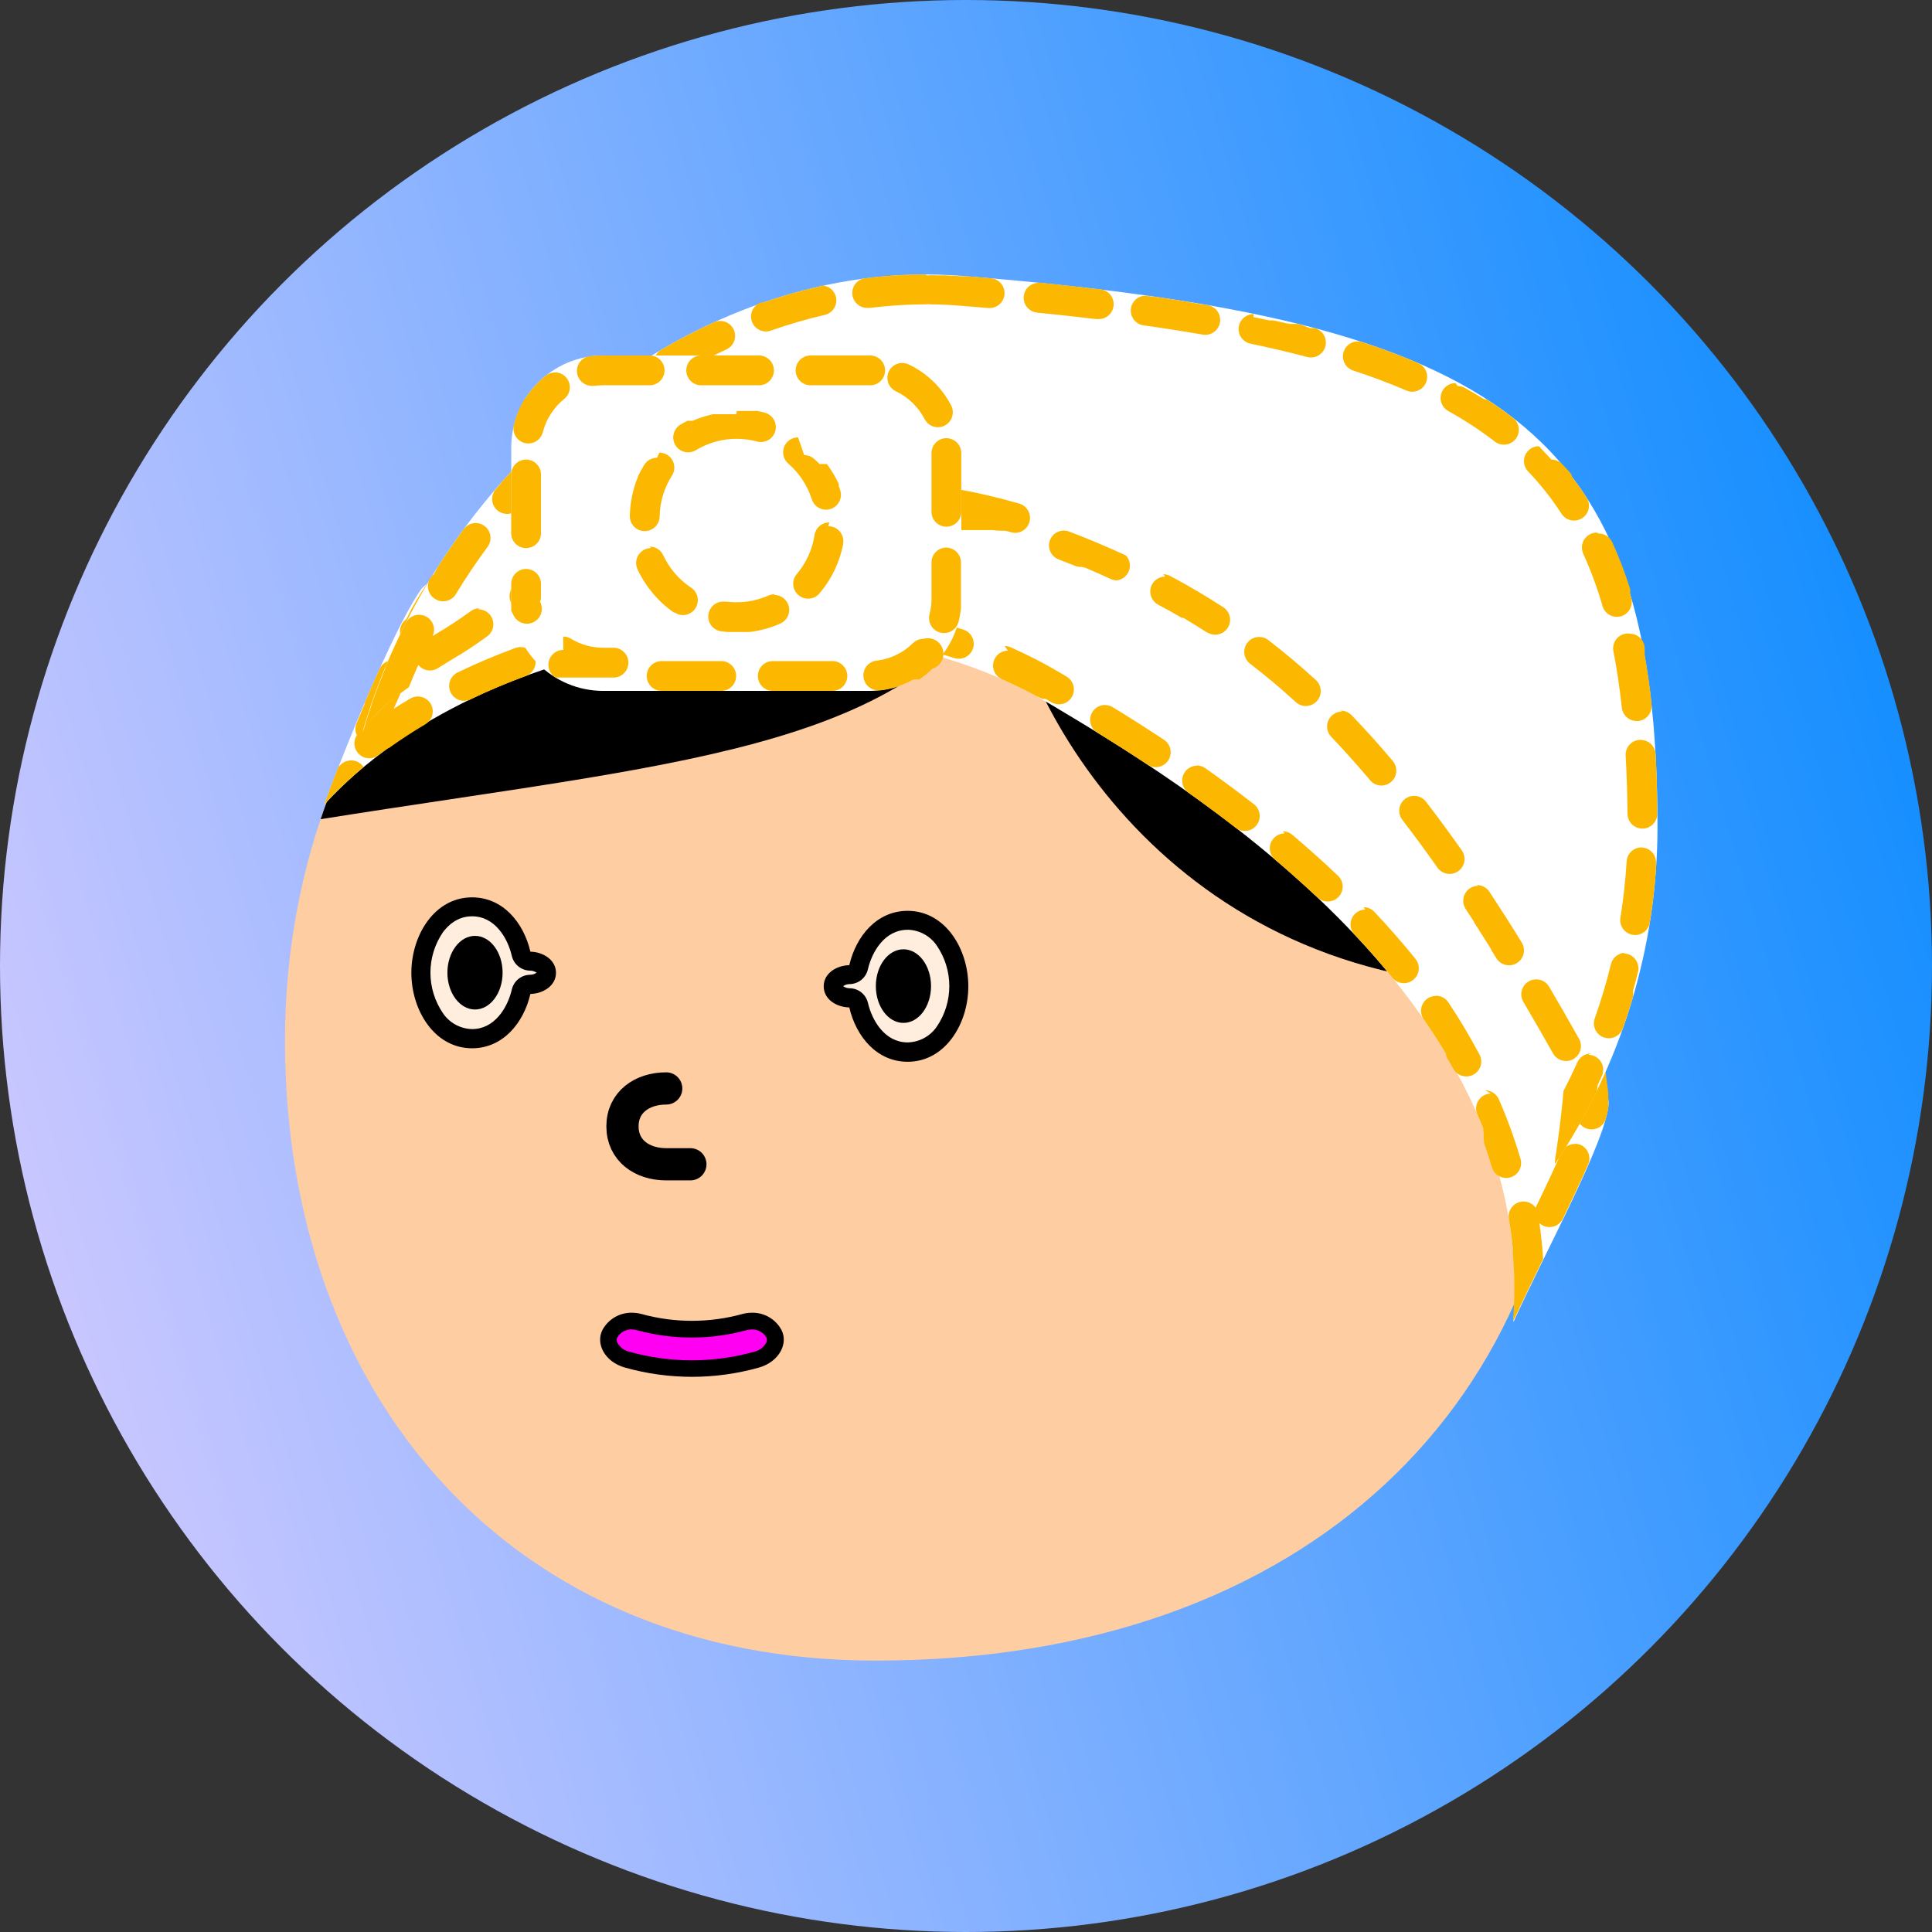 <svg width="183" height="183" viewBox="0 0 183 183" fill="none" xmlns="http://www.w3.org/2000/svg">
<rect x="0" y="0" width="183" height="183" fill="#333333" stroke="none"/>
<circle cx="91.5" cy="91.5" r="91.5" fill="url(#paint0_linear)"/>
<g clip-path="url(#clip0)">
<path d="M148.545 98.576C148.545 132.266 124.192 157.293 82.916 157.293C48.415 157.293 26.992 132.266 26.992 98.576C26.992 64.886 51.573 37.575 86.074 37.575C120.575 37.575 148.545 64.875 148.545 98.576Z" fill="#FFCDA2"/>
<path d="M86.074 37.575C59.12 37.575 38.226 54.25 30.373 77.594C63.92 72.251 85.089 71.15 95.109 55.384C97.931 70.029 113.898 95.464 148.291 93.35C145.577 62.102 118.767 37.575 86.074 37.575Z" fill="black"/>
<path d="M109.785 49.009C123.292 56.574 149.26 71.522 152.37 104.435C152.305 107.77 146.431 118.439 143.342 125.245C145.861 94.115 111.201 73.682 99.391 66.643C78.925 54.429 45.737 59.791 30.72 76.204C33.339 69.021 37.839 58.503 40.001 55.681C59.79 38.453 90.54 38.232 109.785 49.009Z" fill="white"/>
<path d="M69.692 42.452C69.62 42.452 69.548 42.458 69.477 42.47L69.302 42.496H69.279H69.258H69.215H69.194H69.105C67.598 42.737 66.099 43.029 64.608 43.373H64.582H64.564H64.546H64.528H64.513H64.433H64.415L63.943 43.486C63.608 43.569 63.315 43.77 63.119 44.054C62.923 44.337 62.837 44.683 62.878 45.025C62.918 45.368 63.083 45.683 63.34 45.913C63.597 46.142 63.929 46.27 64.274 46.272C64.387 46.272 64.5 46.258 64.61 46.231C66.342 45.81 68.127 45.461 69.913 45.182C70.287 45.154 70.635 44.978 70.879 44.693C71.124 44.409 71.245 44.038 71.217 43.664C71.189 43.29 71.013 42.943 70.729 42.698C70.444 42.453 70.074 42.332 69.7 42.36L69.692 42.452ZM59.841 44.782C59.694 44.781 59.548 44.804 59.408 44.848C57.617 45.431 55.853 46.097 54.115 46.847C53.785 47.005 53.529 47.284 53.401 47.627C53.273 47.97 53.283 48.349 53.429 48.685C53.575 49.021 53.845 49.287 54.183 49.427C54.522 49.568 54.901 49.571 55.242 49.438C56.868 48.735 58.561 48.093 60.277 47.537C60.599 47.434 60.873 47.22 61.05 46.933C61.227 46.646 61.295 46.305 61.242 45.972C61.19 45.639 61.019 45.336 60.762 45.117C60.505 44.899 60.178 44.78 59.841 44.782ZM50.544 48.714C50.312 48.714 50.083 48.772 49.877 48.881L49.259 49.227H49.241H49.223H49.208H49.195H49.18H49.164C47.828 49.974 46.514 50.782 45.237 51.644C45.078 51.746 44.942 51.878 44.835 52.034C44.728 52.189 44.654 52.364 44.616 52.549C44.578 52.734 44.578 52.924 44.614 53.109C44.651 53.294 44.725 53.47 44.831 53.626C44.936 53.782 45.072 53.915 45.23 54.018C45.389 54.121 45.566 54.191 45.751 54.224C45.937 54.258 46.127 54.254 46.311 54.212C46.495 54.171 46.669 54.093 46.822 53.983C48.303 52.984 49.835 52.061 51.412 51.221C51.69 51.072 51.91 50.835 52.038 50.547C52.166 50.258 52.193 49.936 52.117 49.63C52.04 49.324 51.863 49.053 51.615 48.859C51.366 48.665 51.06 48.56 50.745 48.56L50.544 48.714ZM42.153 54.294C41.828 54.293 41.512 54.407 41.261 54.614C41.14 54.712 41.02 54.809 40.901 54.909L40.845 54.958L40.832 54.971L40.814 54.986L40.776 55.02L40.73 55.058L40.683 55.097H40.668L40.622 55.135H40.609L40.553 55.184L40.535 55.202H40.519L40.501 55.217C39.741 56.306 39.067 57.453 38.487 58.647C38.293 58.783 38.136 58.966 38.03 59.178C37.925 59.391 37.874 59.627 37.884 59.864C37.894 60.101 37.963 60.332 38.086 60.536C38.208 60.739 38.38 60.908 38.585 61.028C38.784 61.131 39.005 61.185 39.229 61.184C39.489 61.184 39.745 61.113 39.967 60.977C40.189 60.841 40.37 60.646 40.489 60.415C40.961 59.449 41.493 58.514 42.084 57.616C42.4 57.344 42.723 57.075 43.046 56.813C43.272 56.629 43.436 56.379 43.514 56.098C43.593 55.817 43.582 55.518 43.484 55.244C43.387 54.969 43.206 54.731 42.968 54.563C42.73 54.395 42.445 54.304 42.153 54.304V54.294ZM37.23 62.536C36.959 62.537 36.694 62.615 36.467 62.763C36.239 62.91 36.059 63.12 35.948 63.367C35.491 64.378 35.027 65.435 34.565 66.512V66.533L34.545 66.584V66.6V66.612V66.625V66.638V66.656C34.285 67.266 34.028 67.881 33.775 68.5C33.699 68.681 33.662 68.876 33.666 69.073C33.671 69.269 33.717 69.462 33.801 69.639C33.661 69.853 33.581 70.1 33.571 70.354C33.56 70.609 33.618 70.862 33.739 71.086C33.861 71.311 34.04 71.498 34.259 71.628C34.478 71.759 34.728 71.828 34.983 71.828C35.294 71.829 35.595 71.726 35.84 71.535L36.399 71.115L36.538 71.012L36.658 70.919H36.674H36.689L36.705 70.907H36.72L36.738 70.894L36.771 70.868L36.787 70.855H36.802H36.82H36.838C37.946 70.062 39.101 69.309 40.301 68.598C40.568 68.44 40.775 68.198 40.891 67.911C41.007 67.624 41.026 67.306 40.943 67.007C40.861 66.708 40.683 66.445 40.436 66.257C40.189 66.069 39.888 65.968 39.578 65.969C39.325 65.969 39.076 66.038 38.859 66.169C38.328 66.481 37.808 66.805 37.292 67.136C37.656 66.294 38.015 65.483 38.367 64.701C38.444 64.532 38.487 64.35 38.493 64.164C38.499 63.979 38.469 63.794 38.404 63.62C38.338 63.447 38.239 63.288 38.112 63.152C37.986 63.017 37.833 62.908 37.664 62.831C37.481 62.749 37.282 62.706 37.082 62.705L37.23 62.536ZM33.262 72.028C33.046 72.027 32.833 72.076 32.638 72.17C32.444 72.264 32.274 72.401 32.141 72.572L32.095 72.536C31.597 73.818 31.128 75.047 30.709 76.199C31.872 74.935 33.118 73.751 34.439 72.654C34.311 72.459 34.136 72.3 33.93 72.19C33.725 72.08 33.495 72.022 33.262 72.023V72.028ZM49.321 61.284C49.154 61.285 48.989 61.314 48.833 61.371C46.961 62.059 45.127 62.834 43.38 63.68C43.207 63.758 43.052 63.868 42.924 64.007C42.795 64.145 42.696 64.307 42.631 64.484C42.566 64.662 42.537 64.85 42.546 65.038C42.556 65.227 42.602 65.412 42.684 65.582C42.766 65.752 42.881 65.904 43.022 66.029C43.164 66.154 43.329 66.249 43.507 66.31C43.686 66.37 43.875 66.394 44.064 66.379C44.252 66.365 44.435 66.314 44.603 66.228C46.281 65.425 48.02 64.688 49.808 64.034C50.12 63.919 50.38 63.699 50.545 63.411C50.711 63.124 50.769 62.787 50.711 62.46C50.653 62.134 50.482 61.838 50.228 61.625C49.974 61.412 49.653 61.295 49.321 61.294V61.284ZM59.51 58.45C59.418 58.449 59.326 58.458 59.236 58.475C57.307 58.855 55.388 59.317 53.51 59.85C53.182 59.944 52.898 60.152 52.712 60.438C52.526 60.724 52.449 61.068 52.497 61.405C52.544 61.743 52.712 62.053 52.969 62.276C53.227 62.5 53.556 62.623 53.897 62.623C54.029 62.623 54.159 62.604 54.285 62.567C56.087 62.054 57.919 61.614 59.78 61.248C60.122 61.179 60.427 60.985 60.635 60.704C60.843 60.423 60.939 60.075 60.906 59.728C60.872 59.38 60.711 59.057 60.453 58.821C60.196 58.584 59.86 58.452 59.51 58.45V58.45ZM70.002 57.213H69.943C67.999 57.293 66.024 57.47 64.077 57.7C63.702 57.724 63.353 57.894 63.104 58.175C62.856 58.456 62.73 58.824 62.753 59.199C62.776 59.573 62.947 59.922 63.228 60.171C63.509 60.419 63.877 60.545 64.251 60.522C64.31 60.526 64.369 60.526 64.428 60.522C66.298 60.289 68.178 60.132 70.059 60.055C70.419 60.028 70.754 59.863 70.997 59.596C71.24 59.329 71.371 58.979 71.364 58.618C71.356 58.257 71.211 57.913 70.958 57.655C70.705 57.398 70.363 57.247 70.002 57.234V57.213ZM74.81 57.187C74.45 57.203 74.109 57.355 73.857 57.614C73.606 57.872 73.463 58.217 73.457 58.578C73.451 58.938 73.584 59.287 73.827 59.554C74.071 59.82 74.407 59.983 74.766 60.009C75.992 60.049 77.212 60.122 78.424 60.23H78.504H78.535H78.589H78.845C79.358 60.279 79.871 60.338 80.397 60.399C80.454 60.403 80.51 60.403 80.566 60.399C80.941 60.422 81.308 60.295 81.589 60.047C81.87 59.798 82.04 59.448 82.063 59.074C82.086 58.7 81.959 58.332 81.711 58.051C81.462 57.771 81.112 57.6 80.738 57.577C78.814 57.339 76.831 57.187 74.838 57.126L74.81 57.187ZM85.328 58.414C84.977 58.411 84.638 58.538 84.376 58.772C84.114 59.006 83.949 59.329 83.912 59.678C83.876 60.026 83.971 60.377 84.178 60.659C84.386 60.942 84.691 61.138 85.035 61.207C85.677 61.341 86.318 61.487 86.944 61.641L87.049 61.666H87.067L87.146 61.687H87.164H87.19H87.246H87.262H87.277H87.305H87.336H87.393H87.406H87.431H87.49H87.503H87.526H87.67H87.683H87.701H87.726H87.739H87.775H87.788H87.811H87.824H87.86H87.885H87.903H87.916H87.965H87.978H88.011H88.026H88.06H88.088H88.121H88.137H88.165H88.183L88.239 61.702H88.255H88.273L88.355 61.725H88.375C89.063 61.918 89.745 62.123 90.427 62.341C90.78 62.443 91.159 62.404 91.483 62.232C91.808 62.059 92.052 61.768 92.165 61.418C92.278 61.069 92.251 60.689 92.089 60.36C91.927 60.03 91.643 59.776 91.297 59.653C89.406 59.037 87.484 58.523 85.538 58.114C85.443 58.095 85.347 58.086 85.251 58.085L85.328 58.414ZM95.471 61.628C95.147 61.629 94.834 61.74 94.583 61.944C94.332 62.148 94.158 62.431 94.091 62.748C94.023 63.064 94.067 63.394 94.213 63.682C94.36 63.971 94.601 64.2 94.896 64.332C95.972 64.809 97.021 65.322 98.044 65.871L98.111 65.909L98.18 65.945L98.247 65.981H98.262L98.311 66.01H98.326L98.375 66.038H98.393L98.442 66.066H98.457L98.506 66.092H98.521L98.567 66.117H98.58L98.626 66.143H98.639L98.683 66.169H98.698L98.739 66.194H98.752H98.765H98.78H98.798H98.811H98.829H98.842H98.855H98.867H98.88H98.898H98.911H98.924L98.944 66.207H98.957H98.97H98.988H99.003H99.016L99.037 66.22H99.055H99.067H99.088L99.586 66.515C99.803 66.646 100.053 66.715 100.307 66.715C100.616 66.715 100.917 66.614 101.163 66.427C101.409 66.239 101.587 65.976 101.67 65.678C101.752 65.38 101.735 65.063 101.619 64.775C101.504 64.488 101.298 64.247 101.033 64.088L100.797 63.947L100.527 63.788C98.978 62.865 97.374 62.038 95.725 61.31C95.546 61.23 95.352 61.189 95.155 61.189L95.471 61.628ZM104.673 66.774C104.365 66.773 104.066 66.872 103.82 67.057C103.574 67.242 103.395 67.501 103.311 67.797C103.226 68.093 103.241 68.408 103.352 68.695C103.463 68.981 103.665 69.224 103.926 69.385C105.394 70.294 107.005 71.307 108.695 72.433C109.008 72.64 109.39 72.713 109.758 72.638C110.125 72.563 110.447 72.345 110.654 72.032C110.86 71.719 110.934 71.337 110.859 70.969C110.783 70.602 110.565 70.279 110.252 70.073C108.713 69.047 107.13 68.044 105.412 66.995C105.19 66.857 104.934 66.784 104.673 66.784V66.774ZM113.395 72.525C113.094 72.523 112.801 72.617 112.557 72.794C112.314 72.97 112.133 73.22 112.041 73.506C111.95 73.793 111.952 74.101 112.048 74.386C112.143 74.671 112.328 74.918 112.574 75.091L113.464 75.73L113.485 75.748L113.513 75.768C114.68 76.612 115.868 77.497 117.063 78.428C117.36 78.649 117.731 78.745 118.098 78.695C118.464 78.645 118.796 78.454 119.023 78.162C119.25 77.87 119.353 77.5 119.311 77.133C119.269 76.766 119.085 76.429 118.797 76.196C117.32 75.047 115.76 73.888 114.159 72.756C113.921 72.588 113.635 72.498 113.343 72.5L113.395 72.525ZM121.686 78.939C121.397 78.939 121.115 79.027 120.877 79.192C120.64 79.358 120.459 79.592 120.359 79.863C120.259 80.134 120.245 80.429 120.318 80.709C120.391 80.989 120.548 81.239 120.767 81.427C121.281 81.858 121.794 82.299 122.294 82.746L122.325 82.774L122.355 82.802L122.42 82.859L122.45 82.887L122.481 82.915L122.514 82.943L122.579 83.002L122.609 83.03L122.64 83.056L122.671 83.084L122.735 83.143L122.766 83.169L122.797 83.197L122.827 83.225L122.861 83.254L122.894 83.282L122.925 83.31L122.956 83.336L123.02 83.395L123.053 83.423L123.084 83.448L123.115 83.477L123.146 83.508L123.179 83.536L123.21 83.564L123.24 83.592L123.274 83.62L123.338 83.679L123.371 83.71L123.402 83.738L123.5 83.826L123.533 83.854L123.566 83.882L123.63 83.941L123.664 83.972L123.697 84L123.73 84.028L123.795 84.09L123.823 84.118L123.854 84.146L123.884 84.174L123.948 84.234L123.979 84.262L124.01 84.29L124.041 84.321L124.074 84.349L124.105 84.377L124.133 84.403L124.161 84.428L124.19 84.454L124.22 84.48L124.246 84.505L124.272 84.528L124.297 84.554L124.326 84.58L124.351 84.603L124.374 84.626L124.397 84.647L124.421 84.67L124.444 84.69L124.467 84.711L124.487 84.731L124.508 84.749H124.521L124.539 84.765L124.556 84.782L124.569 84.795L124.587 84.813L124.603 84.826L124.621 84.841L124.636 84.857L124.659 84.88L124.685 84.903L124.71 84.926L124.792 85.001C124.927 85.129 125.085 85.229 125.258 85.296C125.431 85.362 125.615 85.394 125.8 85.39C125.986 85.385 126.168 85.344 126.338 85.269C126.507 85.194 126.66 85.086 126.788 84.952C127.047 84.68 127.187 84.317 127.178 83.942C127.169 83.568 127.011 83.212 126.74 82.953C125.372 81.655 123.918 80.35 122.409 79.075C122.155 78.858 121.833 78.739 121.499 78.739L121.686 78.939ZM129.331 86.155C129.055 86.156 128.786 86.237 128.556 86.389C128.327 86.541 128.146 86.756 128.037 87.009C127.928 87.262 127.895 87.541 127.943 87.812C127.99 88.083 128.116 88.335 128.304 88.536V88.536L128.32 88.553L128.338 88.572H128.351L128.369 88.589L128.386 88.607L128.399 88.623L128.417 88.641H128.43L128.445 88.659L128.463 88.677L128.481 88.695V88.707L128.499 88.728L128.517 88.749L128.53 88.761L128.548 88.782H128.561L128.579 88.8L128.592 88.815L128.61 88.833L128.63 88.854L128.648 88.877L128.669 88.897L128.689 88.92L128.71 88.944L128.73 88.966L128.751 88.99L128.774 89.013L128.797 89.036L128.82 89.061L128.846 89.09L128.871 89.118L128.9 89.149L128.928 89.18L128.956 89.208L128.982 89.239L129.007 89.267L129.036 89.297C129.956 90.306 130.851 91.344 131.721 92.409L131.747 92.442L131.801 92.509L131.824 92.537L131.847 92.563C131.961 92.715 132.105 92.841 132.269 92.936C132.434 93.031 132.615 93.092 132.804 93.115C132.992 93.138 133.183 93.123 133.365 93.07C133.547 93.018 133.717 92.93 133.865 92.81C134.012 92.691 134.134 92.543 134.223 92.376C134.312 92.208 134.367 92.025 134.384 91.836C134.4 91.647 134.379 91.456 134.32 91.276C134.262 91.095 134.167 90.929 134.043 90.785C132.85 89.31 131.55 87.825 130.182 86.373C130.051 86.233 129.892 86.121 129.715 86.045C129.539 85.969 129.348 85.929 129.156 85.929L129.331 86.155ZM136.013 94.333C135.755 94.333 135.501 94.403 135.28 94.537C135.059 94.67 134.879 94.862 134.76 95.091C134.64 95.32 134.586 95.577 134.602 95.835C134.619 96.092 134.706 96.341 134.854 96.552C135.59 97.614 136.298 98.702 136.962 99.813V99.831V99.846V99.864V99.882V99.897V99.915V99.931V99.949L137.009 100.026V100.041V100.054V100.067V100.079V100.095C137.221 100.457 137.427 100.818 137.629 101.183C137.715 101.353 137.834 101.503 137.979 101.626C138.125 101.749 138.294 101.841 138.475 101.897C138.657 101.953 138.849 101.972 139.038 101.952C139.227 101.932 139.411 101.875 139.577 101.782C139.743 101.69 139.889 101.565 140.006 101.415C140.123 101.265 140.209 101.093 140.258 100.909C140.306 100.725 140.318 100.533 140.291 100.345C140.263 100.156 140.198 99.975 140.1 99.813C139.206 98.138 138.231 96.507 137.18 94.926C137.05 94.739 136.877 94.586 136.675 94.48C136.473 94.375 136.249 94.32 136.021 94.32L136.013 94.333ZM141.231 103.584C141.037 103.582 140.844 103.623 140.667 103.702C140.324 103.851 140.053 104.129 139.916 104.477C139.778 104.825 139.784 105.213 139.933 105.556C140.128 106.001 140.315 106.449 140.495 106.901V106.921V106.939V106.955V106.97V106.985V107.001V107.014V107.026V107.039V107.052V107.065V107.083L140.51 107.124V107.139V107.152V107.165V107.178V107.196L140.536 107.265V107.278V107.291V107.311V107.716V107.729V107.747V107.76V107.773V107.786V107.799V107.814V107.827V107.847V107.868V107.881V107.893V107.914V107.934V107.947V107.963L140.567 108.047V108.068V108.086V108.101V108.119V108.135V108.153V108.17V108.188V108.206V108.224V108.245C140.836 109.014 141.08 109.784 141.313 110.554C141.397 110.848 141.575 111.107 141.819 111.293C142.064 111.478 142.361 111.578 142.668 111.58C142.802 111.58 142.936 111.561 143.065 111.523C143.425 111.418 143.728 111.174 143.907 110.846C144.087 110.517 144.129 110.131 144.025 109.771C143.46 107.849 142.775 105.964 141.972 104.128C141.862 103.876 141.681 103.662 141.451 103.511C141.221 103.361 140.952 103.281 140.677 103.281L141.231 103.584ZM149.168 108.355C148.893 108.355 148.624 108.435 148.394 108.585C148.164 108.736 147.983 108.95 147.873 109.202C147.288 110.543 146.544 112.139 145.536 114.225C145.508 114.281 145.484 114.339 145.464 114.399C145.333 114.216 145.161 114.066 144.961 113.963C144.761 113.86 144.539 113.807 144.315 113.807C144.235 113.806 144.155 113.813 144.076 113.827C143.708 113.89 143.379 114.096 143.162 114.4C142.946 114.704 142.858 115.082 142.919 115.451C143.078 116.387 143.206 117.336 143.296 118.298V118.319V118.342V118.363V118.383V118.404V118.424V118.445V118.465V118.491V118.511V118.529V118.55V118.591V118.632V118.652V118.67V118.691C143.477 120.816 143.485 122.952 143.319 125.079C143.401 124.983 143.47 124.875 143.522 124.76C144.291 123.08 145.22 121.192 146.172 119.25C146.097 118.115 145.976 116.982 145.81 115.854C145.912 115.948 146.027 116.027 146.151 116.087C146.318 116.168 146.5 116.215 146.685 116.226C146.87 116.237 147.056 116.211 147.231 116.15C147.407 116.089 147.568 115.994 147.707 115.87C147.846 115.747 147.959 115.597 148.039 115.43C148.432 114.62 148.809 113.817 149.183 113.034L149.222 112.955C149.65 112.039 150.056 111.159 150.425 110.31C150.575 109.974 150.589 109.594 150.463 109.248C150.337 108.903 150.081 108.62 149.75 108.46C149.573 108.382 149.38 108.341 149.186 108.342L149.168 108.355ZM150.451 99.146C150.376 99.145 150.301 99.151 150.228 99.164C150.044 99.192 149.868 99.257 149.71 99.354C149.552 99.451 149.414 99.578 149.305 99.728C149.196 99.878 149.117 100.048 149.074 100.229C149.031 100.409 149.023 100.597 149.053 100.78C149.248 101.996 149.407 103.245 149.53 104.494C149.497 104.73 149.447 104.963 149.381 105.192C149.284 105.556 149.336 105.943 149.525 106.268C149.714 106.594 150.024 106.831 150.388 106.928C150.752 107.024 151.139 106.972 151.464 106.784C151.79 106.595 152.027 106.284 152.123 105.921C152.2 105.644 152.259 105.385 152.303 105.151L152.318 105.054C152.318 105.013 152.334 104.969 152.339 104.931V104.895C152.339 104.864 152.339 104.833 152.339 104.805V104.792V104.728C152.339 104.712 152.339 104.7 152.339 104.687V104.666V103.961V103.93V103.892V103.83V103.797V103.733V103.707V103.64C152.339 103.609 152.339 103.579 152.339 103.548C152.224 102.534 152.089 101.537 151.934 100.559C151.879 100.229 151.71 99.928 151.455 99.711C151.199 99.494 150.876 99.374 150.541 99.374L150.451 99.146ZM148.024 89.333C147.799 89.333 147.577 89.386 147.377 89.488C147.177 89.59 147.004 89.739 146.874 89.922C146.743 90.105 146.658 90.316 146.625 90.539C146.593 90.761 146.614 90.988 146.687 91.201C147.262 92.884 147.762 94.623 148.18 96.37C148.254 96.679 148.429 96.954 148.678 97.151C148.927 97.348 149.235 97.455 149.553 97.455C149.663 97.455 149.774 97.442 149.881 97.417C150.245 97.33 150.56 97.103 150.756 96.784C150.952 96.466 151.014 96.082 150.928 95.719C150.577 94.236 150.177 92.794 149.727 91.393V91.373V91.352V91.337V91.322V91.306V91.275V91.257V91.242V91.224V91.204C149.635 90.914 149.538 90.626 149.44 90.342C149.345 90.063 149.165 89.82 148.925 89.649C148.686 89.477 148.398 89.385 148.104 89.385L148.024 89.333ZM143.919 80.098C143.674 80.099 143.433 80.163 143.219 80.285C143.006 80.407 142.828 80.582 142.703 80.793C142.579 81.005 142.511 81.246 142.508 81.491C142.504 81.737 142.564 81.979 142.683 82.194C143.553 83.761 144.35 85.383 145.061 87.017C145.171 87.27 145.351 87.485 145.582 87.636C145.812 87.787 146.081 87.868 146.357 87.869C146.55 87.868 146.741 87.828 146.918 87.751C147.088 87.677 147.242 87.571 147.372 87.438C147.501 87.305 147.602 87.148 147.671 86.976C147.739 86.803 147.773 86.62 147.77 86.434C147.767 86.249 147.728 86.066 147.655 85.896C147.452 85.429 147.244 84.97 147.031 84.513V84.498V84.482V84.469V84.454V84.441V84.426L147.008 84.375V84.362V84.349V84.336L146.97 84.257V84.241V84.226V84.21V84.192V84.174C146.739 83.692 146.504 83.218 146.267 82.751V82.733V82.717V82.7V82.684L146.215 82.587V82.571V82.558V82.546V82.533V82.52L146.19 82.471V82.456V82.44V82.425V82.41V82.392C145.964 81.961 145.733 81.532 145.5 81.109C145.377 80.889 145.198 80.706 144.981 80.579C144.764 80.452 144.517 80.385 144.266 80.386L143.919 80.098ZM138.276 71.704C138.01 71.705 137.749 71.78 137.524 71.922C137.299 72.064 137.118 72.266 137.003 72.506C136.888 72.746 136.842 73.013 136.872 73.278C136.902 73.542 137.007 73.793 137.173 74.001C138.304 75.414 139.374 76.881 140.351 78.362C140.45 78.523 140.581 78.663 140.735 78.773C140.89 78.884 141.065 78.962 141.25 79.003C141.435 79.044 141.626 79.047 141.813 79.013C141.999 78.978 142.177 78.907 142.335 78.802C142.494 78.698 142.629 78.562 142.734 78.404C142.839 78.246 142.911 78.069 142.946 77.882C142.981 77.696 142.978 77.505 142.937 77.319C142.896 77.134 142.818 76.959 142.709 76.804C141.895 75.575 141.05 74.39 140.174 73.251C140.151 73.223 140.128 73.195 140.107 73.164V73.149L140.095 73.133L140.082 73.118L140.069 73.103V73.087V73.074L139.556 72.41C139.423 72.245 139.255 72.112 139.064 72.02C138.873 71.929 138.664 71.882 138.453 71.882L138.276 71.704ZM131.362 64.283C131.079 64.284 130.802 64.369 130.567 64.529C130.333 64.689 130.152 64.915 130.049 65.18C129.945 65.443 129.923 65.733 129.986 66.009C130.048 66.286 130.193 66.537 130.4 66.73C131.742 67.98 133.032 69.275 134.233 70.578C134.49 70.839 134.838 70.991 135.204 71C135.57 71.01 135.925 70.877 136.195 70.629C136.465 70.382 136.629 70.039 136.651 69.674C136.674 69.308 136.554 68.948 136.316 68.67C135.015 67.256 133.679 65.922 132.322 64.66C132.061 64.418 131.718 64.283 131.362 64.283ZM123.487 57.829C123.186 57.826 122.892 57.919 122.647 58.094C122.403 58.27 122.221 58.519 122.128 58.805C122.035 59.092 122.036 59.4 122.13 59.686C122.225 59.971 122.408 60.22 122.653 60.394C124.159 61.487 125.616 62.616 126.981 63.744C127.121 63.877 127.288 63.98 127.47 64.045C127.652 64.111 127.845 64.139 128.039 64.127C128.232 64.115 128.42 64.063 128.593 63.975C128.765 63.888 128.917 63.765 129.041 63.616C129.164 63.467 129.255 63.294 129.309 63.108C129.362 62.922 129.377 62.727 129.352 62.535C129.328 62.343 129.264 62.158 129.165 61.992C129.066 61.826 128.933 61.682 128.776 61.569C127.286 60.338 125.788 59.183 124.305 58.106C124.065 57.931 123.776 57.837 123.479 57.836L123.487 57.829ZM114.965 52.206C114.656 52.206 114.356 52.307 114.11 52.494C113.864 52.681 113.686 52.943 113.603 53.241C113.521 53.538 113.538 53.855 113.652 54.142C113.767 54.429 113.972 54.67 114.236 54.83C115.909 55.833 117.44 56.792 118.918 57.77C119.23 57.961 119.605 58.024 119.963 57.944C120.321 57.865 120.634 57.65 120.836 57.344C121.038 57.038 121.113 56.665 121.046 56.305C120.979 55.945 120.774 55.624 120.475 55.412C118.828 54.325 117.222 53.324 115.686 52.403C115.467 52.274 115.218 52.206 114.965 52.206ZM106.03 47.255C105.709 47.255 105.398 47.365 105.147 47.565C104.897 47.766 104.723 48.046 104.652 48.359C104.582 48.672 104.621 49 104.762 49.288C104.902 49.576 105.137 49.808 105.427 49.946C106.453 50.425 107.448 50.941 108.405 51.485L110.224 52.511C110.385 52.603 110.563 52.662 110.747 52.685C110.932 52.708 111.119 52.694 111.298 52.645C111.477 52.596 111.644 52.512 111.79 52.398C111.937 52.283 112.059 52.141 112.151 51.98C112.242 51.818 112.301 51.64 112.324 51.456C112.346 51.272 112.332 51.085 112.283 50.906C112.233 50.727 112.149 50.56 112.035 50.413C111.92 50.267 111.779 50.145 111.617 50.053L110.704 49.54L109.785 49.027L109.76 49.014L109.731 48.971L109.708 48.958H109.685L109.665 48.945H109.642H109.621H109.601H109.578H109.557H109.534H109.511H109.488H109.465L109.416 48.919C108.518 48.429 107.597 47.961 106.653 47.516C106.467 47.429 106.264 47.385 106.058 47.385L106.03 47.255ZM96.535 43.84C96.193 43.842 95.863 43.967 95.607 44.194C95.35 44.42 95.184 44.732 95.14 45.071C95.096 45.41 95.176 45.754 95.366 46.039C95.556 46.323 95.843 46.529 96.174 46.618C97.928 47.083 99.655 47.629 101.304 48.237C101.461 48.294 101.627 48.324 101.794 48.324C102.132 48.334 102.462 48.222 102.725 48.009C102.987 47.795 103.164 47.496 103.225 47.163C103.285 46.83 103.224 46.487 103.053 46.196C102.882 45.904 102.612 45.684 102.292 45.574C100.544 44.931 98.749 44.364 96.905 43.873C96.788 43.843 96.669 43.827 96.548 43.827L96.535 43.84ZM86.569 42.044C86.203 42.038 85.848 42.175 85.58 42.426C85.313 42.676 85.153 43.021 85.135 43.387C85.116 43.753 85.241 44.112 85.482 44.388C85.724 44.664 86.063 44.836 86.428 44.866C88.224 45.048 90.02 45.307 91.784 45.636C91.869 45.653 91.955 45.661 92.041 45.661C92.392 45.659 92.729 45.526 92.987 45.288C93.245 45.051 93.405 44.726 93.437 44.377C93.469 44.028 93.37 43.679 93.16 43.399C92.949 43.119 92.642 42.926 92.298 42.86C90.461 42.516 88.588 42.247 86.698 42.055H86.556L86.569 42.044ZM79.799 41.685H77.904C76.654 41.721 75.405 41.788 74.153 41.893C73.779 41.908 73.426 42.071 73.172 42.346C72.918 42.621 72.784 42.986 72.799 43.36C72.814 43.734 72.977 44.087 73.252 44.342C73.527 44.596 73.892 44.73 74.266 44.715C74.305 44.717 74.345 44.717 74.384 44.715C76.18 44.569 77.996 44.494 79.797 44.494C80.502 44.494 81.218 44.494 81.921 44.528H81.967C82.328 44.513 82.669 44.361 82.921 44.103C83.173 43.845 83.317 43.5 83.323 43.14C83.329 42.779 83.198 42.429 82.954 42.163C82.711 41.896 82.376 41.733 82.016 41.706C81.49 41.69 80.964 41.678 80.438 41.672H79.797L79.799 41.685Z" fill="#FCB800"/>
<path d="M148.18 101.726C132.75 73.772 121.275 62.823 107.348 56.066C93.875 49.522 75.4 43.752 46.917 59.529C46.011 60.717 42.066 62.705 38.744 65.047C36.851 66.378 35.153 67.825 34.35 69.303C41.391 44.937 65.546 24.087 91.21 26.139C142.757 30.277 157 40.669 157 78.389C156.979 89.781 153.569 100.909 147.206 110.358C147.821 106.495 148.152 103.165 148.18 101.726Z" fill="white"/>
<path d="M87.693 26H86.554C85.044 26.039 83.543 26.153 82.052 26.341C81.867 26.353 81.685 26.401 81.519 26.483C81.352 26.565 81.203 26.679 81.08 26.818C80.833 27.099 80.707 27.468 80.731 27.842C80.754 28.216 80.926 28.566 81.207 28.813C81.489 29.061 81.857 29.187 82.231 29.163C82.291 29.167 82.351 29.167 82.411 29.163C84.163 28.941 85.927 28.83 87.693 28.829C87.774 28.829 87.854 28.822 87.934 28.809C88.013 28.822 88.093 28.83 88.173 28.832C89.109 28.832 90.053 28.886 90.995 28.96C91.877 29.032 92.752 29.104 93.614 29.178H93.737C94.101 29.178 94.452 29.038 94.715 28.786C94.978 28.534 95.134 28.189 95.149 27.825C95.165 27.461 95.039 27.105 94.798 26.831C94.558 26.558 94.221 26.388 93.857 26.357L91.72 26.177L91.556 26.162H91.1H90.987C90.499 26.126 90.014 26.098 89.53 26.077H89.391H88.858L88.214 26.064H88.183C88.103 26.064 88.023 26.071 87.944 26.085C87.86 26.069 87.774 26.061 87.688 26.062L87.693 26ZM77.74 27.144C77.633 27.145 77.528 27.157 77.424 27.18C75.741 27.568 74.08 28.043 72.447 28.604V28.604H72.432L72.368 28.624H72.352L72.309 28.64H72.278H72.265L72.224 28.655H72.206H72.178H72.16H72.139H72.119H72.101H72.088H72.062C71.713 28.783 71.429 29.044 71.271 29.38C71.113 29.717 71.093 30.102 71.217 30.453C71.341 30.803 71.598 31.091 71.932 31.253C72.267 31.416 72.652 31.44 73.004 31.32C74.679 30.727 76.387 30.229 78.119 29.83C78.457 29.752 78.755 29.553 78.956 29.269C79.157 28.986 79.246 28.639 79.207 28.294C79.168 27.949 79.004 27.63 78.745 27.399C78.486 27.167 78.151 27.039 77.804 27.039L77.74 27.144ZM68.222 30.399C68.021 30.4 67.823 30.443 67.64 30.525C65.924 31.312 64.248 32.184 62.62 33.139C62.353 33.297 62.146 33.538 62.03 33.826C61.914 34.113 61.895 34.43 61.977 34.729C62.059 35.028 62.237 35.291 62.483 35.479C62.729 35.667 63.031 35.769 63.34 35.769C63.591 35.77 63.838 35.702 64.053 35.574C65.597 34.669 67.186 33.842 68.812 33.096C69.104 32.961 69.341 32.73 69.484 32.442C69.627 32.154 69.668 31.825 69.599 31.511C69.53 31.197 69.356 30.915 69.106 30.713C68.856 30.511 68.544 30.4 68.222 30.399V30.399ZM59.472 35.425C59.182 35.425 58.9 35.515 58.664 35.681C58.579 35.74 58.495 35.8 58.407 35.861H58.392H58.379H58.364H58.348C56.936 36.867 55.567 37.931 54.244 39.055C53.958 39.298 53.78 39.644 53.75 40.018C53.72 40.392 53.839 40.762 54.082 41.048C54.325 41.334 54.672 41.511 55.045 41.542C55.419 41.572 55.79 41.453 56.075 41.21C57.45 40.045 58.897 38.937 60.344 37.919C60.588 37.745 60.77 37.499 60.865 37.216C60.96 36.932 60.963 36.626 60.873 36.341C60.782 36.056 60.604 35.806 60.364 35.629C60.123 35.452 59.832 35.355 59.533 35.353L59.472 35.425ZM51.699 41.895C51.33 41.895 50.976 42.04 50.714 42.3C49.667 43.326 48.657 44.386 47.684 45.481L47.648 45.52L47.628 45.545L47.607 45.568L47.587 45.591L47.569 45.612L47.553 45.627L47.541 45.645L47.525 45.663L47.507 45.684L47.489 45.704V45.72L47.471 45.74L47.453 45.763L47.433 45.789L47.412 45.812L47.389 45.838L47.366 45.863L47.343 45.889L47.317 45.92L47.294 45.95L47.269 45.981L47.243 46.012L47.187 46.079C47.12 46.156 47.051 46.233 46.984 46.312C46.856 46.452 46.758 46.616 46.696 46.795C46.633 46.974 46.606 47.163 46.618 47.352C46.63 47.541 46.679 47.725 46.764 47.895C46.849 48.064 46.966 48.215 47.11 48.338C47.254 48.461 47.421 48.554 47.602 48.611C47.782 48.669 47.972 48.689 48.161 48.671C48.349 48.654 48.532 48.598 48.699 48.509C48.865 48.419 49.013 48.297 49.131 48.149C50.301 46.782 51.54 45.453 52.82 44.198C53.02 44.002 53.157 43.75 53.214 43.475C53.27 43.2 53.244 42.915 53.138 42.655C53.031 42.395 52.85 42.173 52.617 42.017C52.385 41.86 52.11 41.777 51.83 41.777L51.699 41.895ZM45.065 49.542C44.843 49.542 44.625 49.594 44.427 49.694C44.229 49.794 44.058 49.938 43.926 50.117V50.117C43.054 51.302 42.223 52.516 41.432 53.759V53.775L41.397 53.831V53.846L41.361 53.906V53.921L41.333 53.965L41.307 54.006L41.271 54.062L41.248 54.1L41.232 54.126L41.217 54.149L41.184 54.206V54.218L41.148 54.275V54.29L41.112 54.347L41.071 54.413C40.889 54.556 40.745 54.741 40.651 54.952C40.557 55.163 40.517 55.395 40.533 55.625C40.55 55.856 40.622 56.078 40.745 56.274C40.868 56.47 41.037 56.633 41.238 56.748C41.458 56.884 41.712 56.956 41.971 56.956C42.214 56.956 42.452 56.894 42.664 56.775C42.876 56.657 43.053 56.486 43.179 56.278C44.108 54.739 45.121 53.241 46.189 51.794C46.344 51.584 46.437 51.335 46.459 51.075C46.481 50.814 46.431 50.553 46.313 50.32C46.196 50.087 46.016 49.89 45.794 49.753C45.572 49.616 45.316 49.543 45.055 49.542H45.065ZM45.406 57.623C45.083 57.622 44.769 57.733 44.519 57.938C43.512 58.675 42.468 59.36 41.392 59.99L40.978 60.247L40.994 60.214C41.139 59.883 41.153 59.51 41.031 59.17C40.91 58.83 40.664 58.55 40.342 58.386C40.021 58.221 39.649 58.187 39.303 58.288C38.956 58.389 38.662 58.62 38.48 58.931C37.768 60.325 37.113 61.74 36.515 63.177V63.192V63.21L36.497 63.259V63.274V63.289L36.479 63.331C35.675 65.273 34.98 67.258 34.396 69.277V69.277C34.972 68.319 35.706 67.464 36.566 66.75L36.597 66.727L36.615 66.712L36.643 66.689L36.671 66.665C36.897 66.47 37.133 66.281 37.374 66.091C37.785 65.767 38.216 65.449 38.657 65.139L38.729 65.088C39.011 64.385 39.309 63.683 39.621 62.982C39.837 63.249 40.144 63.429 40.483 63.487C40.822 63.545 41.17 63.478 41.463 63.297L42.046 62.935L42.785 62.481C43.968 61.793 45.112 61.039 46.212 60.224C46.438 60.039 46.601 59.79 46.68 59.509C46.758 59.228 46.748 58.929 46.65 58.655C46.552 58.38 46.372 58.142 46.133 57.974C45.895 57.806 45.611 57.715 45.319 57.715L45.406 57.623ZM54.854 52.602C54.66 52.603 54.468 52.643 54.29 52.72C52.561 53.474 50.793 54.311 49.031 55.206C48.748 55.35 48.522 55.585 48.389 55.874C48.256 56.162 48.224 56.487 48.298 56.795C48.372 57.104 48.548 57.379 48.797 57.576C49.047 57.772 49.355 57.879 49.672 57.879C49.895 57.88 50.114 57.827 50.311 57.725C52.054 56.841 53.757 56.036 55.421 55.309C55.717 55.178 55.96 54.949 56.108 54.661C56.255 54.373 56.3 54.043 56.233 53.726C56.167 53.409 55.994 53.124 55.743 52.92C55.492 52.715 55.178 52.603 54.854 52.602V52.602ZM64.761 49.011C64.629 49.011 64.498 49.03 64.372 49.067C62.54 49.58 60.667 50.209 58.8 50.901C58.46 51.04 58.188 51.305 58.041 51.641C57.893 51.977 57.882 52.356 58.009 52.7C58.136 53.044 58.392 53.325 58.722 53.484C59.053 53.643 59.432 53.667 59.78 53.551C61.618 52.867 63.41 52.277 65.154 51.781C65.481 51.686 65.762 51.477 65.946 51.191C66.13 50.905 66.206 50.563 66.158 50.226C66.11 49.889 65.943 49.581 65.686 49.358C65.43 49.135 65.102 49.012 64.761 49.011V49.011ZM75.141 46.918H74.982C73.06 47.133 71.095 47.451 69.138 47.862C68.956 47.899 68.782 47.973 68.628 48.077C68.474 48.182 68.342 48.316 68.24 48.472C68.138 48.627 68.067 48.802 68.032 48.985C67.997 49.168 67.998 49.356 68.036 49.538C68.074 49.721 68.147 49.894 68.252 50.048C68.356 50.202 68.49 50.334 68.646 50.436C68.802 50.538 68.976 50.609 69.159 50.644C69.342 50.679 69.53 50.678 69.713 50.64L70.431 50.494L70.608 50.458H70.651H70.695H70.739H70.759H70.785H70.826H70.849H70.87H70.895H70.936H71.172H71.193H71.449H71.488H71.511H71.537H71.56H71.598H71.621H71.644H71.667H71.708H71.839H71.865H71.885H71.927H71.947H71.975H72.057H72.083H72.103H72.147H72.191H72.211H72.255H72.296H72.316H72.36H72.406H72.468H72.514L72.683 50.432H72.727H72.77H72.791H72.835L72.94 50.417L73.047 50.401L73.155 50.386C73.881 50.276 74.597 50.183 75.305 50.104C75.673 50.075 76.015 49.903 76.258 49.625C76.501 49.347 76.625 48.985 76.605 48.616C76.584 48.248 76.42 47.902 76.148 47.653C75.876 47.403 75.517 47.27 75.148 47.282L75.141 46.918ZM81.257 46.579C80.818 46.579 80.371 46.579 79.93 46.594C79.571 46.62 79.234 46.782 78.99 47.047C78.746 47.312 78.613 47.661 78.617 48.021C78.621 48.381 78.763 48.727 79.013 48.986C79.264 49.245 79.604 49.399 79.964 49.416H80.197C80.492 49.416 80.787 49.416 81.079 49.416H83.132C83.981 49.447 84.817 49.501 85.641 49.57C85.68 49.573 85.719 49.573 85.759 49.57C86.123 49.57 86.474 49.429 86.737 49.177C87 48.925 87.156 48.581 87.171 48.217C87.187 47.853 87.061 47.497 86.82 47.223C86.579 46.949 86.242 46.779 85.879 46.748C84.34 46.615 82.801 46.551 81.262 46.551L81.257 46.579ZM90.558 47.408C90.204 47.403 89.86 47.533 89.596 47.77C89.333 48.008 89.168 48.336 89.136 48.69C89.104 49.043 89.206 49.396 89.422 49.677C89.638 49.959 89.952 50.149 90.302 50.209V50.209H90.325H90.348H90.402H90.492H90.546H90.569H90.628H90.679H90.748H90.774H90.859H90.882H91.102H91.125H91.143H91.159H91.174H91.192H91.218H91.302H91.325H91.343H91.402H91.418H91.536H91.559H91.672H91.692H91.705H91.718H91.731H91.743H91.756H91.851H91.864H91.879H91.972H91.987H92.01H92.046H92.062H92.077H92.118H92.136H92.149H92.21H92.234H92.316H92.341H92.4H92.413H92.434H92.459H92.475H92.534H92.559H92.577H92.611H92.629H92.649H92.675H92.693H92.726H92.747H92.77H92.79H92.806H92.839H92.888H92.908H92.926H92.947H92.972H92.993H93.011H93.031H93.083H93.314H93.332H93.357H93.383H93.406H93.426H93.45H93.498H93.519H93.539H93.591H93.614H93.634H93.655H93.706H93.729H93.752H93.803H93.824H93.844H93.868H93.916H93.937H93.957H94.009H94.032H94.052H94.075L94.127 50.222H94.15H94.173L94.222 50.234H94.242H94.263L94.337 50.255H94.358H94.378H94.429H94.45H94.471H94.494H94.519H94.54H94.558H94.576L94.622 50.268H94.64H94.853H94.871H94.891H94.907H94.94H94.953H94.971H94.986H95.019H95.032H95.055H95.076H95.089H95.112H95.125H95.155L95.209 50.283H95.227H95.255H95.271L95.33 50.301H95.348H95.366L95.761 50.414C95.888 50.452 96.02 50.471 96.153 50.471C96.493 50.47 96.822 50.347 97.078 50.123C97.335 49.9 97.502 49.592 97.55 49.255C97.598 48.919 97.522 48.576 97.338 48.29C97.153 48.005 96.872 47.795 96.546 47.7C94.641 47.147 92.71 46.694 90.758 46.34C90.674 46.326 90.588 46.319 90.502 46.32L90.558 47.408ZM100.768 50.252C100.438 50.254 100.119 50.37 99.866 50.582C99.613 50.794 99.442 51.088 99.382 51.413C99.323 51.738 99.38 52.073 99.542 52.361C99.704 52.648 99.962 52.87 100.271 52.987C100.848 53.205 101.415 53.428 101.977 53.654H101.997H102.018H102.038H102.056H102.074L102.164 53.693H102.184H102.202H102.218H102.236H102.251H102.266H102.284H102.305H102.323H102.336H102.349H102.361H102.374H102.387L102.433 53.711H102.449H102.464H102.477H102.492H102.508H102.526L102.605 53.744H102.623H102.638H102.654H102.669H102.685H102.703L102.823 53.793H102.841C103.647 54.135 104.436 54.485 105.209 54.844C105.394 54.928 105.594 54.971 105.796 54.973C106.053 54.939 106.295 54.836 106.497 54.673C106.699 54.511 106.852 54.297 106.941 54.054C107.029 53.811 107.049 53.548 106.998 53.294C106.948 53.041 106.828 52.806 106.653 52.615C104.765 51.743 103 51.002 101.253 50.345C101.095 50.285 100.927 50.255 100.758 50.255L100.768 50.252ZM110.368 54.614C110.053 54.613 109.746 54.718 109.498 54.912C109.249 55.106 109.072 55.377 108.996 55.683C108.919 55.989 108.947 56.312 109.075 56.6C109.202 56.888 109.423 57.125 109.701 57.274C110.455 57.674 111.202 58.09 111.943 58.523H111.961H111.979H111.994H112.01H112.022H112.035H112.048H112.061H112.074H112.092C112.842 58.968 113.588 59.43 114.329 59.911H114.341H114.354H114.367L114.385 59.924C114.699 60.108 115.071 60.164 115.426 60.081C115.78 59.997 116.088 59.781 116.286 59.475C116.485 59.17 116.558 58.801 116.49 58.443C116.423 58.086 116.22 57.768 115.924 57.556C114.285 56.489 112.623 55.504 110.842 54.557C110.638 54.45 110.411 54.393 110.18 54.393L110.368 54.614ZM119.269 60.332C118.974 60.331 118.686 60.424 118.446 60.596C118.206 60.767 118.025 61.01 117.93 61.29C117.835 61.57 117.83 61.872 117.916 62.155C118.001 62.438 118.173 62.686 118.407 62.866C119.854 63.977 121.293 65.175 122.733 66.501C123.009 66.754 123.375 66.887 123.749 66.871C124.124 66.854 124.477 66.689 124.73 66.413C124.983 66.136 125.116 65.77 125.099 65.396C125.082 65.021 124.918 64.669 124.641 64.416C123.174 63.071 121.655 61.796 120.129 60.624C119.883 60.434 119.58 60.331 119.269 60.332V60.332ZM127.117 67.399C126.84 67.399 126.569 67.479 126.338 67.632C126.106 67.784 125.925 68 125.815 68.255C125.706 68.509 125.674 68.79 125.723 69.062C125.772 69.335 125.9 69.587 126.091 69.787C126.645 70.365 127.199 70.957 127.755 71.583L127.784 71.614L127.797 71.629L127.812 71.647C128.424 72.331 129.04 73.035 129.659 73.758L129.677 73.779V73.792L129.69 73.807L129.764 73.894C129.896 74.054 130.06 74.182 130.247 74.271C130.434 74.36 130.637 74.406 130.844 74.407C131.178 74.409 131.501 74.291 131.755 74.074C131.897 73.955 132.014 73.808 132.099 73.644C132.185 73.479 132.237 73.299 132.252 73.114C132.268 72.929 132.247 72.743 132.191 72.566C132.135 72.389 132.044 72.225 131.924 72.083C130.641 70.544 129.323 69.097 128.025 67.745C127.892 67.608 127.732 67.498 127.556 67.424C127.38 67.349 127.19 67.311 126.999 67.312L127.117 67.399ZM133.948 75.385C133.685 75.385 133.426 75.458 133.202 75.597C132.978 75.736 132.798 75.935 132.681 76.171C132.564 76.407 132.516 76.672 132.542 76.934C132.568 77.196 132.667 77.446 132.827 77.655C133.934 79.09 135.051 80.611 136.18 82.216C136.401 82.51 136.727 82.706 137.09 82.762C137.453 82.819 137.824 82.733 138.124 82.521C138.424 82.309 138.63 81.989 138.698 81.628C138.766 81.267 138.691 80.894 138.489 80.587C137.347 78.966 136.198 77.399 135.069 75.934C134.937 75.763 134.767 75.625 134.572 75.529C134.378 75.434 134.164 75.385 133.948 75.385V75.385ZM140.002 83.907C139.728 83.907 139.461 83.988 139.233 84.14C138.92 84.347 138.702 84.669 138.626 85.036C138.551 85.403 138.624 85.785 138.83 86.098C139.088 86.489 139.345 86.887 139.6 87.291L139.623 87.324V87.342V87.36C140.136 88.168 140.669 88.994 141.2 89.843V89.858L141.213 89.874L141.236 89.91V89.923V89.935V89.948V89.961C141.405 90.233 141.577 90.507 141.749 90.784C141.95 91.096 142.264 91.316 142.625 91.398C142.986 91.48 143.364 91.417 143.679 91.223C143.994 91.029 144.221 90.719 144.31 90.359C144.399 90 144.343 89.621 144.156 89.302C143.129 87.627 142.085 86 141.077 84.466C140.948 84.27 140.773 84.11 140.566 83.999C140.36 83.888 140.129 83.83 139.895 83.83L140.002 83.907ZM145.507 92.767C145.258 92.767 145.014 92.833 144.798 92.958C144.583 93.083 144.404 93.263 144.281 93.479C144.157 93.695 144.093 93.94 144.095 94.189C144.097 94.438 144.165 94.682 144.291 94.897C145.215 96.467 146.156 98.1 147.113 99.796C147.3 100.117 147.605 100.35 147.963 100.448C148.321 100.545 148.702 100.498 149.025 100.317C149.349 100.135 149.588 99.834 149.691 99.478C149.795 99.122 149.754 98.74 149.579 98.414C148.622 96.71 147.665 95.046 146.734 93.463C146.609 93.251 146.43 93.075 146.217 92.953C146.003 92.831 145.761 92.767 145.515 92.767H145.507ZM150.687 99.791C150.415 99.792 150.149 99.872 149.922 100.02C149.694 100.168 149.515 100.379 149.404 100.628C148.994 101.544 148.557 102.451 148.093 103.347C148.004 104.432 147.855 105.833 147.644 107.415C147.542 108.185 147.426 108.991 147.295 109.827C147.276 109.964 147.276 110.103 147.295 110.24C148.738 108.093 150.031 105.85 151.167 103.526L151.197 103.467L151.226 103.408L151.254 103.349V103.319V103.293V103.265V103.239L151.269 103.211V103.188L151.282 103.162V103.139L151.295 103.113V103.093L151.308 103.067V103.049V103.024V103.008V102.985V102.972V102.96V102.947V102.926V102.913V102.901V102.877V102.862L151.323 102.834V102.816L151.338 102.78V102.762L151.367 102.703C151.49 102.446 151.623 102.169 151.733 101.903C151.809 101.733 151.851 101.55 151.856 101.365C151.861 101.179 151.83 100.995 151.764 100.821C151.697 100.648 151.598 100.489 151.47 100.354C151.343 100.219 151.19 100.111 151.02 100.035C150.84 99.954 150.644 99.912 150.446 99.912L150.687 99.791ZM153.965 90.246C153.649 90.246 153.342 90.352 153.094 90.546C152.845 90.741 152.669 91.014 152.593 91.321C152.167 93.055 151.649 94.786 151.054 96.469C150.931 96.822 150.953 97.208 151.115 97.545C151.276 97.881 151.564 98.14 151.916 98.265C152.067 98.317 152.225 98.344 152.385 98.344C152.677 98.344 152.963 98.254 153.201 98.085C153.44 97.917 153.621 97.678 153.719 97.403C154.042 96.485 154.342 95.56 154.619 94.63L154.637 94.568L154.655 94.507L154.673 94.448L154.689 94.391V94.363V94.345V94.325V94.309V94.294V94.281V94.266V94.245V94.232V94.217V94.204V94.181V94.168V94.153V94.119V94.096V94.084V94.066V94.04V94.019V93.994V93.971V93.942V93.917V93.886V93.858V93.827C154.853 93.24 155.009 92.65 155.153 92.057C155.204 91.849 155.206 91.633 155.161 91.424C155.115 91.215 155.023 91.019 154.891 90.851C154.759 90.683 154.59 90.547 154.398 90.454C154.205 90.361 153.994 90.312 153.781 90.312L153.965 90.246ZM155.484 80.267C155.125 80.267 154.779 80.405 154.517 80.651C154.256 80.897 154.098 81.234 154.076 81.593C153.968 83.368 153.77 85.164 153.486 86.929C153.426 87.299 153.516 87.677 153.736 87.98C153.955 88.284 154.286 88.488 154.655 88.548C154.73 88.56 154.805 88.566 154.881 88.566C155.217 88.566 155.541 88.446 155.796 88.228C156.052 88.01 156.221 87.709 156.274 87.378C156.546 85.69 156.744 83.992 156.862 82.293V82.273V81.927V81.896V81.832V81.773C156.873 81.587 156.847 81.402 156.786 81.227C156.726 81.051 156.631 80.89 156.508 80.751C156.385 80.612 156.235 80.499 156.069 80.418C155.902 80.338 155.72 80.29 155.535 80.279L155.484 80.267ZM155.394 70.077H155.315C154.94 70.099 154.59 70.267 154.34 70.547C154.091 70.826 153.962 71.194 153.983 71.568C154.081 73.302 154.14 75.159 154.158 77.083C154.161 77.455 154.311 77.811 154.575 78.073C154.839 78.336 155.196 78.483 155.569 78.484H155.584C155.958 78.48 156.316 78.327 156.578 78.06C156.84 77.793 156.986 77.432 156.982 77.058C156.982 76.216 156.967 75.389 156.936 74.577C156.936 74.541 156.936 74.508 156.936 74.472V74.251V74.2V74.177V74.048C156.905 73.154 156.866 72.276 156.818 71.414C156.796 71.055 156.639 70.717 156.377 70.47C156.115 70.224 155.769 70.086 155.41 70.085L155.394 70.077ZM154.212 60.001C154.12 60 154.029 60.009 153.94 60.026C153.757 60.062 153.584 60.133 153.429 60.235C153.274 60.337 153.141 60.469 153.037 60.623C152.933 60.777 152.861 60.95 152.824 61.132C152.787 61.314 152.786 61.501 152.821 61.684C153.147 63.351 153.416 65.154 153.622 67.037C153.659 67.383 153.824 67.703 154.082 67.935C154.341 68.168 154.677 68.296 155.025 68.297C155.076 68.297 155.127 68.297 155.179 68.297C155.363 68.277 155.542 68.221 155.705 68.132C155.868 68.043 156.011 67.923 156.128 67.778C156.244 67.633 156.331 67.467 156.383 67.289C156.435 67.111 156.451 66.924 156.431 66.74V66.591V66.568V66.522C156.26 64.983 156.046 63.498 155.789 62.068V62.048V62.027V62.009V61.948V61.389C155.789 61.34 155.771 61.294 155.764 61.248V61.23V61.206V61.191V61.165C155.702 60.844 155.53 60.554 155.277 60.346C155.025 60.138 154.708 60.024 154.381 60.024L154.212 60.001ZM151.249 50.447C151.012 50.448 150.78 50.508 150.573 50.622C150.366 50.735 150.191 50.899 150.063 51.097C149.936 51.296 149.86 51.524 149.843 51.759C149.826 51.995 149.868 52.231 149.966 52.446C150.686 54.039 151.292 55.682 151.78 57.361C151.826 57.545 151.909 57.718 152.024 57.87C152.139 58.021 152.283 58.148 152.448 58.242C152.613 58.336 152.796 58.397 152.984 58.419C153.173 58.441 153.364 58.425 153.547 58.372C153.729 58.318 153.899 58.229 154.046 58.108C154.193 57.988 154.314 57.839 154.402 57.671C154.49 57.502 154.544 57.318 154.559 57.129C154.574 56.939 154.551 56.749 154.491 56.568C154.473 56.507 154.455 56.443 154.435 56.381V56.366V56.348L154.412 56.276V56.261V56.245V56.23V56.217V56.153V56.124V56.094V56.063V56.032V56.017V55.996V55.978V55.965V55.953V55.937V55.919V55.876V55.855V55.837V55.819V55.801C154.412 55.765 154.389 55.73 154.378 55.696C153.912 54.218 153.356 52.771 152.713 51.361C152.602 51.114 152.421 50.906 152.194 50.759C151.966 50.612 151.701 50.535 151.431 50.535L151.249 50.447ZM145.764 42.264C145.401 42.263 145.051 42.402 144.789 42.654C144.518 42.913 144.361 43.269 144.352 43.644C144.344 44.018 144.484 44.381 144.743 44.652C145.922 45.887 146.982 47.231 147.909 48.665C148.113 48.979 148.433 49.2 148.8 49.278C149.167 49.356 149.55 49.285 149.865 49.081C150.179 48.877 150.4 48.557 150.478 48.19C150.556 47.823 150.486 47.44 150.281 47.125C149.862 46.479 149.422 45.852 148.96 45.245V45.23L148.919 45.176L148.906 45.16V45.145L148.881 45.112V45.096V45.081L148.868 45.063V45.045L148.842 45.012V44.996V44.981V44.965V44.95V44.935V44.919L148.83 44.904L148.817 44.888L148.799 44.87L148.781 44.85L148.765 44.835V44.819L148.737 44.788L148.724 44.776L148.709 44.76V44.745L148.681 44.711H148.668L148.653 44.696L148.624 44.663L148.611 44.647L148.568 44.599L148.552 44.583C148.365 44.375 148.175 44.17 147.98 43.968C147.848 43.829 147.689 43.718 147.512 43.644C147.336 43.569 147.146 43.53 146.954 43.531L145.764 42.264ZM137.878 36.284C137.564 36.282 137.257 36.383 137.007 36.574C136.758 36.765 136.578 37.034 136.498 37.338C136.418 37.642 136.442 37.964 136.565 38.253C136.689 38.542 136.905 38.782 137.18 38.934C138.704 39.775 140.161 40.73 141.541 41.789C141.687 41.912 141.856 42.004 142.038 42.059C142.22 42.115 142.411 42.133 142.601 42.113C142.79 42.093 142.973 42.035 143.139 41.942C143.305 41.85 143.451 41.724 143.568 41.574C143.685 41.424 143.77 41.251 143.818 41.067C143.867 40.883 143.877 40.691 143.85 40.503C143.822 40.315 143.757 40.134 143.658 39.972C143.559 39.809 143.428 39.668 143.273 39.558C142.515 38.973 141.722 38.41 140.892 37.87H140.877H140.862L140.8 37.831H140.787H140.774H140.759H140.746H140.731H140.713H140.697H140.682H140.669H140.654L140.597 37.795H140.579H140.562H140.541C139.965 37.434 139.366 37.083 138.745 36.741C138.536 36.624 138.3 36.562 138.06 36.561L137.878 36.284ZM128.61 32.339C128.274 32.34 127.95 32.46 127.695 32.678C127.44 32.896 127.271 33.198 127.218 33.529C127.165 33.86 127.231 34.2 127.405 34.486C127.579 34.773 127.85 34.989 128.168 35.094C129.964 35.679 131.657 36.318 133.214 36.99C133.391 37.065 133.581 37.105 133.774 37.105C134.098 37.104 134.412 36.992 134.664 36.787C134.915 36.582 135.088 36.297 135.154 35.979C135.22 35.661 135.175 35.331 135.026 35.042C134.876 34.754 134.633 34.526 134.335 34.396C132.681 33.681 130.918 33.021 129.043 32.406C128.903 32.361 128.757 32.339 128.61 32.339V32.339ZM118.741 29.753C118.39 29.752 118.051 29.881 117.79 30.115C117.529 30.35 117.364 30.673 117.328 31.022C117.293 31.371 117.388 31.721 117.596 32.004C117.804 32.287 118.11 32.482 118.454 32.552C120.329 32.944 122.13 33.368 123.807 33.811C123.925 33.844 124.047 33.86 124.169 33.86C124.513 33.861 124.845 33.736 125.104 33.51C125.363 33.283 125.53 32.97 125.574 32.629C125.619 32.288 125.537 31.942 125.345 31.657C125.153 31.372 124.863 31.166 124.531 31.079H124.487H124.472H124.459H124.413H124.367H124.349H124.326H124.303H124.285H124.264H124.241H124.192H124.172H124.151L124.077 31.059H124.051L123.238 30.756L123.015 30.7H122.992H122.969L122.894 30.682H122.871H122.851H122.827H122.779H122.763H122.745H122.715H122.692H122.661H122.643H122.627H122.607H122.581H122.561H122.545H122.499H122.479H122.43H122.417H122.302H122.248H122.232H122.217H122.186L122.112 30.664H122.094H122.076L121.994 30.643H121.976H121.958L121.878 30.625H121.86L120.834 30.392L120.703 30.364H120.655L120.575 30.348H120.506H120.49H120.447H120.434H120.334H120.311H120.29H120.257H120.239L120.162 30.33H120.136L119.031 30.094C118.936 30.074 118.84 30.064 118.743 30.064L118.741 29.753ZM108.621 28.011C108.247 27.985 107.877 28.109 107.595 28.355C107.312 28.602 107.138 28.951 107.112 29.325C107.086 29.699 107.21 30.068 107.457 30.351C107.703 30.634 108.052 30.807 108.426 30.833C110.334 31.102 112.184 31.392 113.921 31.695C114.005 31.71 114.091 31.717 114.177 31.715C114.529 31.712 114.866 31.577 115.124 31.338C115.381 31.099 115.54 30.772 115.57 30.422C115.6 30.072 115.498 29.723 115.285 29.444C115.071 29.165 114.762 28.975 114.416 28.912L114.093 28.848H114.075H113.99H113.964H113.939C112.502 28.581 111.019 28.338 109.49 28.119H109.375H109.321L108.826 28.047C108.76 28.038 108.693 28.034 108.626 28.034L108.621 28.011ZM98.395 26.79C98.029 26.785 97.675 26.922 97.408 27.173C97.141 27.424 96.982 27.768 96.964 28.134C96.946 28.5 97.071 28.859 97.312 29.134C97.553 29.41 97.892 29.581 98.257 29.612C100.178 29.804 102.048 30.01 103.816 30.223C103.873 30.226 103.931 30.226 103.988 30.223C104.362 30.245 104.73 30.119 105.011 29.87C105.291 29.622 105.462 29.272 105.485 28.898C105.507 28.523 105.381 28.155 105.132 27.875C104.884 27.594 104.534 27.424 104.16 27.401C102.343 27.182 100.468 26.976 98.534 26.782C98.488 26.78 98.442 26.78 98.395 26.782V26.79Z" fill="#FCB800"/>
<path d="M82.339 33.674H57.145C52.33 33.674 48.426 37.578 48.426 42.393V56.723C48.426 61.539 52.33 65.443 57.145 65.443H82.339C87.155 65.443 91.059 61.539 91.059 56.723V42.393C91.059 37.578 87.155 33.674 82.339 33.674Z" fill="white"/>
<path d="M82.337 33.673H76.693C76.333 33.695 75.996 33.853 75.749 34.115C75.502 34.378 75.364 34.724 75.364 35.084C75.364 35.444 75.502 35.791 75.749 36.053C75.996 36.316 76.333 36.474 76.693 36.495H82.337C82.529 36.507 82.722 36.479 82.903 36.413C83.084 36.348 83.25 36.246 83.391 36.114C83.531 35.981 83.643 35.822 83.719 35.645C83.796 35.468 83.835 35.277 83.835 35.084C83.835 34.892 83.796 34.701 83.719 34.524C83.643 34.347 83.531 34.187 83.391 34.055C83.25 33.923 83.084 33.821 82.903 33.755C82.722 33.69 82.529 33.662 82.337 33.673V33.673ZM71.978 33.673H66.334C65.975 33.695 65.637 33.853 65.39 34.115C65.143 34.378 65.006 34.724 65.006 35.084C65.006 35.444 65.143 35.791 65.39 36.053C65.637 36.316 65.975 36.474 66.334 36.495H71.978C72.337 36.474 72.675 36.316 72.922 36.053C73.169 35.791 73.306 35.444 73.306 35.084C73.306 34.724 73.169 34.378 72.922 34.115C72.675 33.853 72.337 33.695 71.978 33.673ZM61.616 33.673H56.73C56.529 33.673 56.332 33.699 56.137 33.722H55.996H55.968C55.782 33.734 55.601 33.783 55.435 33.865C55.268 33.948 55.12 34.062 54.997 34.202C54.75 34.484 54.625 34.853 54.65 35.227C54.675 35.601 54.848 35.95 55.13 36.197C55.412 36.444 55.781 36.569 56.155 36.544C56.218 36.549 56.282 36.549 56.345 36.544C56.609 36.51 56.876 36.493 57.142 36.493H61.616C61.976 36.471 62.313 36.313 62.56 36.051C62.807 35.788 62.945 35.442 62.945 35.082C62.945 34.722 62.807 34.375 62.56 34.113C62.313 33.851 61.976 33.693 61.616 33.671V33.673ZM52.576 35.277C52.257 35.276 51.946 35.385 51.696 35.585C50.955 36.179 50.315 36.889 49.8 37.688V37.688V37.706V37.724H49.703V37.739V37.757V37.778C49.235 38.543 48.889 39.377 48.677 40.248C48.586 40.612 48.643 40.997 48.835 41.319C49.028 41.64 49.34 41.873 49.703 41.965C49.816 41.992 49.933 42.006 50.049 42.006C50.364 42.005 50.669 41.9 50.916 41.707C51.164 41.514 51.34 41.243 51.417 40.938C51.736 39.694 52.449 38.587 53.451 37.783C53.679 37.6 53.844 37.35 53.924 37.069C54.004 36.788 53.994 36.489 53.897 36.213C53.8 35.938 53.62 35.699 53.382 35.53C53.143 35.361 52.858 35.27 52.566 35.269L52.576 35.277ZM49.837 43.532C49.651 43.532 49.467 43.568 49.295 43.639C49.124 43.709 48.968 43.813 48.836 43.944C48.705 44.075 48.6 44.231 48.529 44.402C48.458 44.574 48.421 44.757 48.42 44.943V50.587C48.442 50.946 48.6 51.284 48.862 51.531C49.125 51.778 49.471 51.915 49.831 51.915C50.191 51.915 50.538 51.778 50.8 51.531C51.062 51.284 51.221 50.946 51.242 50.587V44.943C51.242 44.569 51.092 44.21 50.827 43.945C50.562 43.681 50.203 43.532 49.829 43.532H49.837ZM49.837 53.891C49.462 53.891 49.102 54.04 48.837 54.305C48.572 54.57 48.423 54.929 48.423 55.304V56.73V56.746V56.761V56.779V56.792V57.436V57.451V57.472V57.487V57.503V57.518V57.533V57.549V57.564V57.58V57.595V57.618V57.631V57.646V57.659V57.675V57.69V57.705V57.721V57.744V57.757V57.78V57.808V57.836C48.423 57.857 48.441 57.877 48.449 57.895C48.513 58.034 48.58 58.167 48.649 58.3C48.733 58.468 48.85 58.618 48.993 58.74C49.136 58.862 49.302 58.955 49.481 59.012C49.66 59.069 49.849 59.09 50.036 59.073C50.224 59.057 50.406 59.003 50.572 58.915C50.738 58.827 50.885 58.707 51.005 58.561C51.124 58.416 51.213 58.248 51.266 58.068C51.32 57.888 51.337 57.699 51.317 57.512C51.296 57.325 51.239 57.144 51.147 56.979C51.177 56.893 51.209 56.808 51.242 56.723V55.304C51.242 54.929 51.093 54.57 50.828 54.305C50.563 54.04 50.204 53.891 49.829 53.891H49.837ZM53.353 61.559C53.046 61.559 52.746 61.66 52.501 61.846C52.255 62.032 52.078 62.293 51.994 62.589C51.911 62.886 51.927 63.202 52.039 63.488C52.152 63.775 52.355 64.017 52.617 64.178V64.178H52.648H52.674H52.705H52.781H52.799H52.856H52.93H52.948H52.966H53.102H53.136H53.153H53.279H53.561H53.656H53.843H53.895H53.91H54.033H54.049H54.285H54.3H54.316H54.344H54.359H54.413H54.431H54.446H54.577H54.593H54.646H54.664H54.718H54.734H54.79H54.806H54.862H54.877H54.934H54.949H54.977H54.995H55.011H55.039H55.057H55.072H55.1H55.118H55.2H55.218H55.247H55.265H55.28H55.347H55.362H55.38H58.022C58.215 64.189 58.408 64.161 58.589 64.096C58.77 64.03 58.936 63.928 59.076 63.796C59.217 63.664 59.329 63.504 59.405 63.327C59.482 63.15 59.521 62.959 59.521 62.767C59.521 62.574 59.482 62.383 59.405 62.206C59.329 62.029 59.217 61.87 59.076 61.738C58.936 61.605 58.77 61.503 58.589 61.438C58.408 61.372 58.215 61.344 58.022 61.356H57.142C56.065 61.357 55.008 61.061 54.087 60.502C53.866 60.367 53.612 60.296 53.353 60.296V61.559ZM68.399 62.618H62.755C62.563 62.606 62.37 62.634 62.189 62.7C62.008 62.766 61.842 62.868 61.701 63C61.561 63.132 61.449 63.291 61.373 63.468C61.296 63.645 61.257 63.836 61.257 64.029C61.257 64.222 61.296 64.412 61.373 64.589C61.449 64.766 61.561 64.926 61.701 65.058C61.842 65.19 62.008 65.292 62.189 65.358C62.37 65.424 62.563 65.451 62.755 65.44H68.399C68.759 65.418 69.096 65.26 69.343 64.998C69.59 64.736 69.728 64.389 69.728 64.029C69.728 63.669 69.59 63.322 69.343 63.06C69.096 62.798 68.759 62.64 68.399 62.618V62.618ZM78.758 62.618H73.114C72.755 62.64 72.417 62.798 72.17 63.06C71.923 63.322 71.786 63.669 71.786 64.029C71.786 64.389 71.923 64.736 72.17 64.998C72.417 65.26 72.755 65.418 73.114 65.44H78.758C78.95 65.451 79.143 65.424 79.324 65.358C79.506 65.292 79.671 65.19 79.812 65.058C79.952 64.926 80.064 64.766 80.141 64.589C80.217 64.412 80.257 64.222 80.257 64.029C80.257 63.836 80.217 63.645 80.141 63.468C80.064 63.291 79.952 63.132 79.812 63C79.671 62.868 79.506 62.766 79.324 62.7C79.143 62.634 78.95 62.606 78.758 62.618V62.618ZM87.465 60.514C87.093 60.513 86.736 60.659 86.472 60.92C85.561 61.825 84.377 62.404 83.103 62.567C82.729 62.59 82.38 62.762 82.132 63.043C81.884 63.325 81.758 63.693 81.782 64.067C81.806 64.442 81.978 64.791 82.259 65.039C82.54 65.287 82.909 65.412 83.283 65.388C83.344 65.392 83.404 65.392 83.465 65.388C84.547 65.243 85.591 64.895 86.544 64.362V64.362H86.567L86.592 64.347H86.613H86.626H86.641H86.654H86.669H86.685H86.698H86.88H86.898H86.916H86.959H86.972H86.987H87H87.016H87.034H87.054H87.07H87.087L87.108 64.332L87.162 64.293C87.575 64.008 87.962 63.688 88.319 63.336C88.693 63.223 89.007 62.966 89.191 62.621C89.376 62.276 89.416 61.872 89.303 61.498C89.189 61.124 88.932 60.81 88.587 60.626C88.243 60.441 87.839 60.401 87.465 60.514V60.514ZM89.645 51.864C89.46 51.864 89.276 51.9 89.104 51.971C88.933 52.041 88.777 52.145 88.646 52.276C88.514 52.407 88.41 52.563 88.339 52.734C88.268 52.906 88.232 53.09 88.232 53.275V56.72C88.231 57.219 88.168 57.715 88.044 58.198C87.998 58.378 87.987 58.566 88.014 58.751C88.04 58.935 88.103 59.112 88.199 59.272C88.294 59.432 88.42 59.572 88.57 59.683C88.719 59.794 88.89 59.874 89.07 59.919C89.186 59.95 89.305 59.965 89.424 59.965C89.737 59.965 90.041 59.86 90.289 59.669C90.536 59.477 90.713 59.209 90.792 58.906C90.9 58.479 90.978 58.044 91.023 57.605V57.605V57.58V57.551V57.526V57.498V57.436V57.416V57.398V57.377V57.359V57.344V57.326V57.31V57.179V57.167V57.151V57.136V53.278C91.023 52.903 90.874 52.544 90.609 52.28C90.345 52.015 89.986 51.867 89.612 51.867L89.645 51.864ZM89.645 41.503C89.27 41.503 88.911 41.652 88.646 41.917C88.38 42.182 88.232 42.541 88.232 42.916V48.56C88.253 48.919 88.411 49.257 88.674 49.504C88.936 49.751 89.282 49.888 89.642 49.888C90.003 49.888 90.349 49.751 90.611 49.504C90.874 49.257 91.032 48.919 91.053 48.56V42.916C91.053 42.542 90.905 42.183 90.64 41.918C90.376 41.653 90.017 41.504 89.642 41.503H89.645ZM85.469 34.376C85.147 34.375 84.835 34.483 84.583 34.683C84.332 34.884 84.156 35.164 84.086 35.477C84.015 35.791 84.054 36.119 84.195 36.408C84.337 36.697 84.572 36.928 84.863 37.065C86.022 37.62 86.971 38.535 87.567 39.674C87.65 39.843 87.766 39.994 87.908 40.118C88.05 40.242 88.216 40.337 88.395 40.396C88.574 40.455 88.764 40.477 88.952 40.462C89.14 40.447 89.323 40.394 89.49 40.306C89.657 40.219 89.806 40.099 89.926 39.954C90.046 39.809 90.136 39.641 90.191 39.46C90.245 39.28 90.263 39.09 90.242 38.902C90.222 38.715 90.165 38.533 90.073 38.368C89.192 36.686 87.789 35.336 86.074 34.52C85.885 34.431 85.678 34.384 85.469 34.384V34.376Z" fill="#FCB800"/>
<path d="M69.741 59.878C75.441 59.878 80.061 55.257 80.061 49.558C80.061 43.858 75.441 39.237 69.741 39.237C64.041 39.237 59.42 43.858 59.42 49.558C59.42 55.257 64.041 59.878 69.741 59.878Z" fill="white"/>
<path d="M62.227 43.362C61.989 43.362 61.755 43.421 61.547 43.535C61.339 43.649 61.162 43.814 61.034 44.014C60.809 44.371 60.606 44.741 60.426 45.122V45.122V45.137V45.153V45.168C59.943 46.344 59.681 47.599 59.657 48.87C59.653 49.055 59.686 49.239 59.754 49.412C59.822 49.584 59.923 49.742 60.051 49.875C60.18 50.009 60.334 50.115 60.504 50.189C60.674 50.263 60.856 50.303 61.042 50.306H61.07C61.44 50.307 61.795 50.161 62.059 49.902C62.323 49.643 62.474 49.291 62.481 48.921C62.506 47.546 62.91 46.204 63.651 45.045C63.788 44.832 63.864 44.585 63.873 44.332C63.882 44.079 63.822 43.828 63.701 43.605C63.579 43.383 63.399 43.197 63.181 43.069C62.963 42.94 62.714 42.872 62.46 42.872L62.227 43.362ZM61.668 51.912C61.43 51.913 61.196 51.973 60.987 52.087C60.779 52.202 60.602 52.367 60.474 52.568C60.347 52.768 60.271 52.998 60.256 53.236C60.24 53.473 60.285 53.711 60.385 53.926C61.151 55.563 62.333 56.971 63.812 58.01H63.825L63.843 58.023H63.858H63.876H63.889H63.915C64.142 58.176 64.41 58.259 64.684 58.262C64.988 58.262 65.284 58.165 65.528 57.984C65.773 57.803 65.952 57.549 66.04 57.258C66.128 56.967 66.12 56.656 66.018 56.37C65.915 56.084 65.723 55.839 65.469 55.671C64.321 54.907 63.405 53.842 62.822 52.592C62.708 52.348 62.527 52.142 62.3 51.998C62.072 51.853 61.809 51.776 61.539 51.776L61.668 51.912ZM73.35 56.289C73.157 56.29 72.967 56.331 72.791 56.409C71.835 56.833 70.8 57.051 69.754 57.048C69.427 57.048 69.1 57.028 68.776 56.987C68.716 56.983 68.655 56.983 68.594 56.987C68.22 56.962 67.851 57.087 67.569 57.334C67.287 57.582 67.115 57.931 67.091 58.305C67.066 58.679 67.191 59.048 67.439 59.33C67.686 59.612 68.035 59.784 68.409 59.808C68.584 59.831 68.758 59.849 68.922 59.862H70.664H70.713H70.828H70.916H70.995L71.108 59.847H71.157C72.11 59.715 73.04 59.45 73.92 59.059C74.215 58.927 74.457 58.697 74.603 58.409C74.75 58.12 74.793 57.789 74.725 57.473C74.657 57.156 74.482 56.872 74.23 56.669C73.978 56.465 73.664 56.355 73.34 56.355L73.35 56.289ZM78.547 49.483C78.209 49.484 77.882 49.606 77.626 49.827C77.37 50.048 77.202 50.354 77.152 50.689C76.945 52.041 76.369 53.311 75.487 54.357C75.362 54.498 75.267 54.663 75.207 54.842C75.146 55.021 75.123 55.21 75.137 55.398C75.151 55.587 75.202 55.77 75.288 55.938C75.374 56.106 75.493 56.255 75.638 56.376C75.782 56.497 75.95 56.588 76.13 56.644C76.31 56.7 76.5 56.718 76.688 56.7C76.876 56.681 77.058 56.624 77.223 56.534C77.389 56.444 77.535 56.321 77.652 56.173C78.768 54.846 79.528 53.257 79.864 51.556V51.54V51.535V51.52V51.507V51.492V51.476V51.461C79.919 51.09 79.825 50.713 79.602 50.412C79.379 50.111 79.046 49.911 78.676 49.855C78.606 49.845 78.536 49.84 78.465 49.84L78.547 49.483ZM75.59 41.428C75.302 41.428 75.021 41.516 74.785 41.68C74.549 41.844 74.368 42.076 74.267 42.345C74.166 42.615 74.15 42.908 74.22 43.187C74.291 43.466 74.444 43.717 74.661 43.906C75.702 44.808 76.475 45.98 76.895 47.292C76.986 47.579 77.165 47.829 77.407 48.007C77.649 48.184 77.942 48.28 78.242 48.28C78.387 48.28 78.531 48.258 78.668 48.213C79.025 48.1 79.322 47.85 79.494 47.518C79.667 47.187 79.701 46.8 79.589 46.443C79.545 46.307 79.502 46.174 79.453 46.04V46.025V46.01V45.997V45.981V45.966V45.946V45.93V45.915V45.894L79.438 45.858V45.843V45.822L79.415 45.774C79.129 45.166 78.785 44.588 78.388 44.047V44.047L78.365 44.016L78.342 43.986V43.973L78.329 43.955H77.665H77.65H77.637H77.624V43.942L77.596 43.914L77.58 43.898C77.426 43.744 77.267 43.596 77.103 43.455C76.847 43.23 76.518 43.107 76.177 43.108L75.59 41.428ZM69.741 39.237H67.689H67.673H67.601H67.586H67.568H67.517L67.324 39.283L67.237 39.304C66.7 39.439 66.174 39.615 65.665 39.832V39.832L65.6 39.861H65.585H65.572H65.559H65.523H65.51H65.487H65.467H65.454H65.441H65.418H65.162H65.146H65.131H65.115H65.103C64.867 39.981 64.636 40.117 64.41 40.248C64.102 40.449 63.884 40.762 63.803 41.122C63.722 41.481 63.784 41.857 63.977 42.171C64.169 42.485 64.477 42.711 64.834 42.802C65.191 42.893 65.569 42.841 65.888 42.657C67.062 41.94 68.411 41.562 69.787 41.564V41.564C70.438 41.566 71.087 41.653 71.716 41.82C71.835 41.853 71.957 41.869 72.08 41.869C72.422 41.868 72.752 41.742 73.009 41.516C73.266 41.289 73.432 40.977 73.476 40.638C73.52 40.299 73.439 39.955 73.249 39.67C73.059 39.386 72.772 39.18 72.442 39.091C72.206 39.027 71.967 38.973 71.726 38.927H71.68H71.642H71.593H71.57H69.787L69.741 39.237Z" fill="#FCB800"/>
<path d="M44.716 98.378C41.681 98.378 39.867 95.205 39.867 92.134C39.867 89.063 41.681 85.89 44.716 85.89C47.381 85.89 48.882 88.286 49.359 90.338C49.404 90.534 49.512 90.71 49.667 90.837C49.822 90.964 50.015 91.036 50.216 91.041C50.986 91.057 51.755 91.475 51.755 92.139C51.755 92.804 50.986 93.222 50.216 93.24C50.015 93.243 49.822 93.314 49.666 93.441C49.51 93.567 49.401 93.742 49.356 93.938C48.882 95.985 47.394 98.378 44.716 98.378Z" fill="#FFEEDE"/>
<path d="M44.716 86.793C46.85 86.793 48.077 88.812 48.479 90.541C48.568 90.932 48.786 91.283 49.097 91.536C49.409 91.79 49.797 91.932 50.198 91.939C50.423 91.937 50.642 92.005 50.827 92.134C50.643 92.263 50.423 92.332 50.198 92.331C49.797 92.338 49.41 92.48 49.098 92.733C48.787 92.986 48.569 93.336 48.479 93.727C48.077 95.456 46.85 97.475 44.716 97.475C44.169 97.463 43.633 97.32 43.153 97.058C42.672 96.796 42.262 96.422 41.956 95.969C41.184 94.839 40.771 93.502 40.771 92.134C40.771 90.765 41.184 89.429 41.956 88.299C42.469 87.614 43.356 86.793 44.716 86.793ZM44.716 84.997C41.155 84.997 38.965 88.588 38.965 92.144C38.965 95.7 41.155 99.294 44.716 99.294C47.605 99.294 49.59 96.936 50.239 94.148C51.458 94.119 52.663 93.363 52.663 92.144C52.663 90.925 51.458 90.169 50.239 90.143C49.59 87.352 47.605 84.997 44.716 84.997Z" fill="black"/>
<path d="M44.993 95.62C46.437 95.62 47.607 94.059 47.607 92.134C47.607 90.208 46.437 88.647 44.993 88.647C43.549 88.647 42.379 90.208 42.379 92.134C42.379 94.059 43.549 95.62 44.993 95.62Z" fill="black"/>
<path d="M85.974 99.65C83.311 99.65 81.808 97.254 81.331 95.202C81.285 95.007 81.176 94.832 81.021 94.706C80.865 94.58 80.672 94.509 80.472 94.504C79.715 94.486 78.932 94.071 78.932 93.406C78.932 92.742 79.715 92.324 80.472 92.306C80.672 92.302 80.865 92.231 81.021 92.105C81.177 91.978 81.286 91.803 81.331 91.608C81.808 89.556 83.311 87.16 85.974 87.16C89.009 87.16 90.823 90.335 90.823 93.406C90.823 96.477 89.009 99.65 85.974 99.65Z" fill="#FFEEDE"/>
<path d="M85.974 88.066C86.521 88.078 87.057 88.221 87.537 88.483C88.018 88.745 88.428 89.118 88.734 89.571C89.507 90.701 89.92 92.037 89.92 93.405C89.92 94.773 89.507 96.11 88.734 97.239C88.427 97.691 88.016 98.063 87.536 98.323C87.056 98.584 86.52 98.726 85.974 98.737C83.84 98.737 82.614 96.718 82.211 94.989C82.119 94.6 81.899 94.252 81.587 94.001C81.274 93.751 80.887 93.612 80.487 93.607C80.262 93.607 80.043 93.539 79.858 93.412C80.042 93.282 80.262 93.213 80.487 93.214C80.888 93.207 81.275 93.066 81.587 92.813C81.898 92.56 82.116 92.21 82.206 91.819C82.608 90.09 83.835 88.071 85.969 88.071L85.974 88.066ZM85.969 86.275C83.08 86.275 81.095 88.632 80.446 91.421C79.227 91.449 78.022 92.191 78.022 93.424C78.022 94.658 79.227 95.397 80.446 95.425C81.095 98.214 83.08 100.571 85.969 100.571C89.53 100.571 91.72 96.98 91.72 93.424C91.72 89.869 89.53 86.275 85.969 86.275Z" fill="black"/>
<path d="M85.574 96.89C87.018 96.89 88.188 95.329 88.188 93.404C88.188 91.478 87.018 89.918 85.574 89.918C84.13 89.918 82.96 91.478 82.96 93.404C82.96 95.329 84.13 96.89 85.574 96.89Z" fill="black"/>
<path d="M65.392 110.281H63.104C60.816 110.281 58.961 108.978 58.961 106.69C58.961 104.401 60.816 103.098 63.104 103.098" stroke="black" stroke-width="3.053" stroke-linecap="round" stroke-linejoin="round"/>
<path d="M65.526 129.629C63.458 129.631 61.4 129.349 59.41 128.79C59.051 128.707 58.716 128.546 58.428 128.317C58.139 128.089 57.905 127.799 57.743 127.469C57.656 127.289 57.611 127.092 57.611 126.893C57.611 126.693 57.656 126.497 57.743 126.317C57.948 125.946 58.252 125.638 58.621 125.428C58.989 125.218 59.409 125.114 59.833 125.127C60.061 125.127 60.288 125.157 60.508 125.217C63.786 126.123 67.248 126.123 70.526 125.217C70.744 125.157 70.969 125.126 71.195 125.127C71.622 125.11 72.045 125.212 72.418 125.422C72.79 125.632 73.097 125.941 73.304 126.314C73.391 126.494 73.437 126.692 73.437 126.892C73.437 127.092 73.391 127.289 73.304 127.469C73.142 127.799 72.908 128.089 72.619 128.317C72.331 128.545 71.995 128.706 71.636 128.787C69.648 129.348 67.592 129.631 65.526 129.629V129.629Z" fill="#FF00F3"/>
<path d="M59.846 125.929C60 125.929 60.154 125.949 60.303 125.988C63.718 126.931 67.324 126.931 70.739 125.988C70.892 125.947 71.049 125.927 71.208 125.927C71.484 125.917 71.757 125.982 71.999 126.113C72.242 126.244 72.445 126.437 72.588 126.673C72.588 126.686 72.588 126.696 72.606 126.709C72.636 126.783 72.649 126.862 72.645 126.941C72.642 127.02 72.621 127.098 72.586 127.168C72.467 127.389 72.302 127.581 72.103 127.731C71.903 127.882 71.673 127.987 71.429 128.041C67.569 129.12 63.487 129.12 59.628 128.041C59.384 127.987 59.154 127.881 58.955 127.73C58.755 127.58 58.59 127.388 58.471 127.168C58.435 127.094 58.417 127.012 58.417 126.929C58.417 126.846 58.435 126.764 58.471 126.689C58.611 126.446 58.814 126.246 59.059 126.111C59.304 125.975 59.582 125.909 59.862 125.919L59.846 125.929ZM59.862 124.341C59.295 124.331 58.736 124.475 58.245 124.758C57.754 125.042 57.35 125.454 57.076 125.95V125.95C56.388 127.245 57.263 129 59.21 129.541C63.352 130.704 67.733 130.704 71.875 129.541C73.822 128.992 74.697 127.233 74.009 125.95C73.736 125.453 73.332 125.041 72.841 124.757C72.35 124.474 71.79 124.33 71.223 124.341C70.925 124.342 70.629 124.38 70.341 124.457C67.2 125.326 63.882 125.326 60.742 124.457C60.455 124.38 60.159 124.341 59.862 124.341V124.341Z" fill="black"/>
</g>
<defs>
<linearGradient id="paint0_linear" x1="168.995" y1="21.115" x2="-16.702" y2="76.055" gradientUnits="userSpaceOnUse">
<stop stop-color="#148EFF"/>
<stop offset="1" stop-color="#D0C9FF"/>
</linearGradient>
<clipPath id="clip0">
<rect width="130" height="131.293" fill="white" transform="translate(27 26)"/>
</clipPath>
</defs>
</svg>
